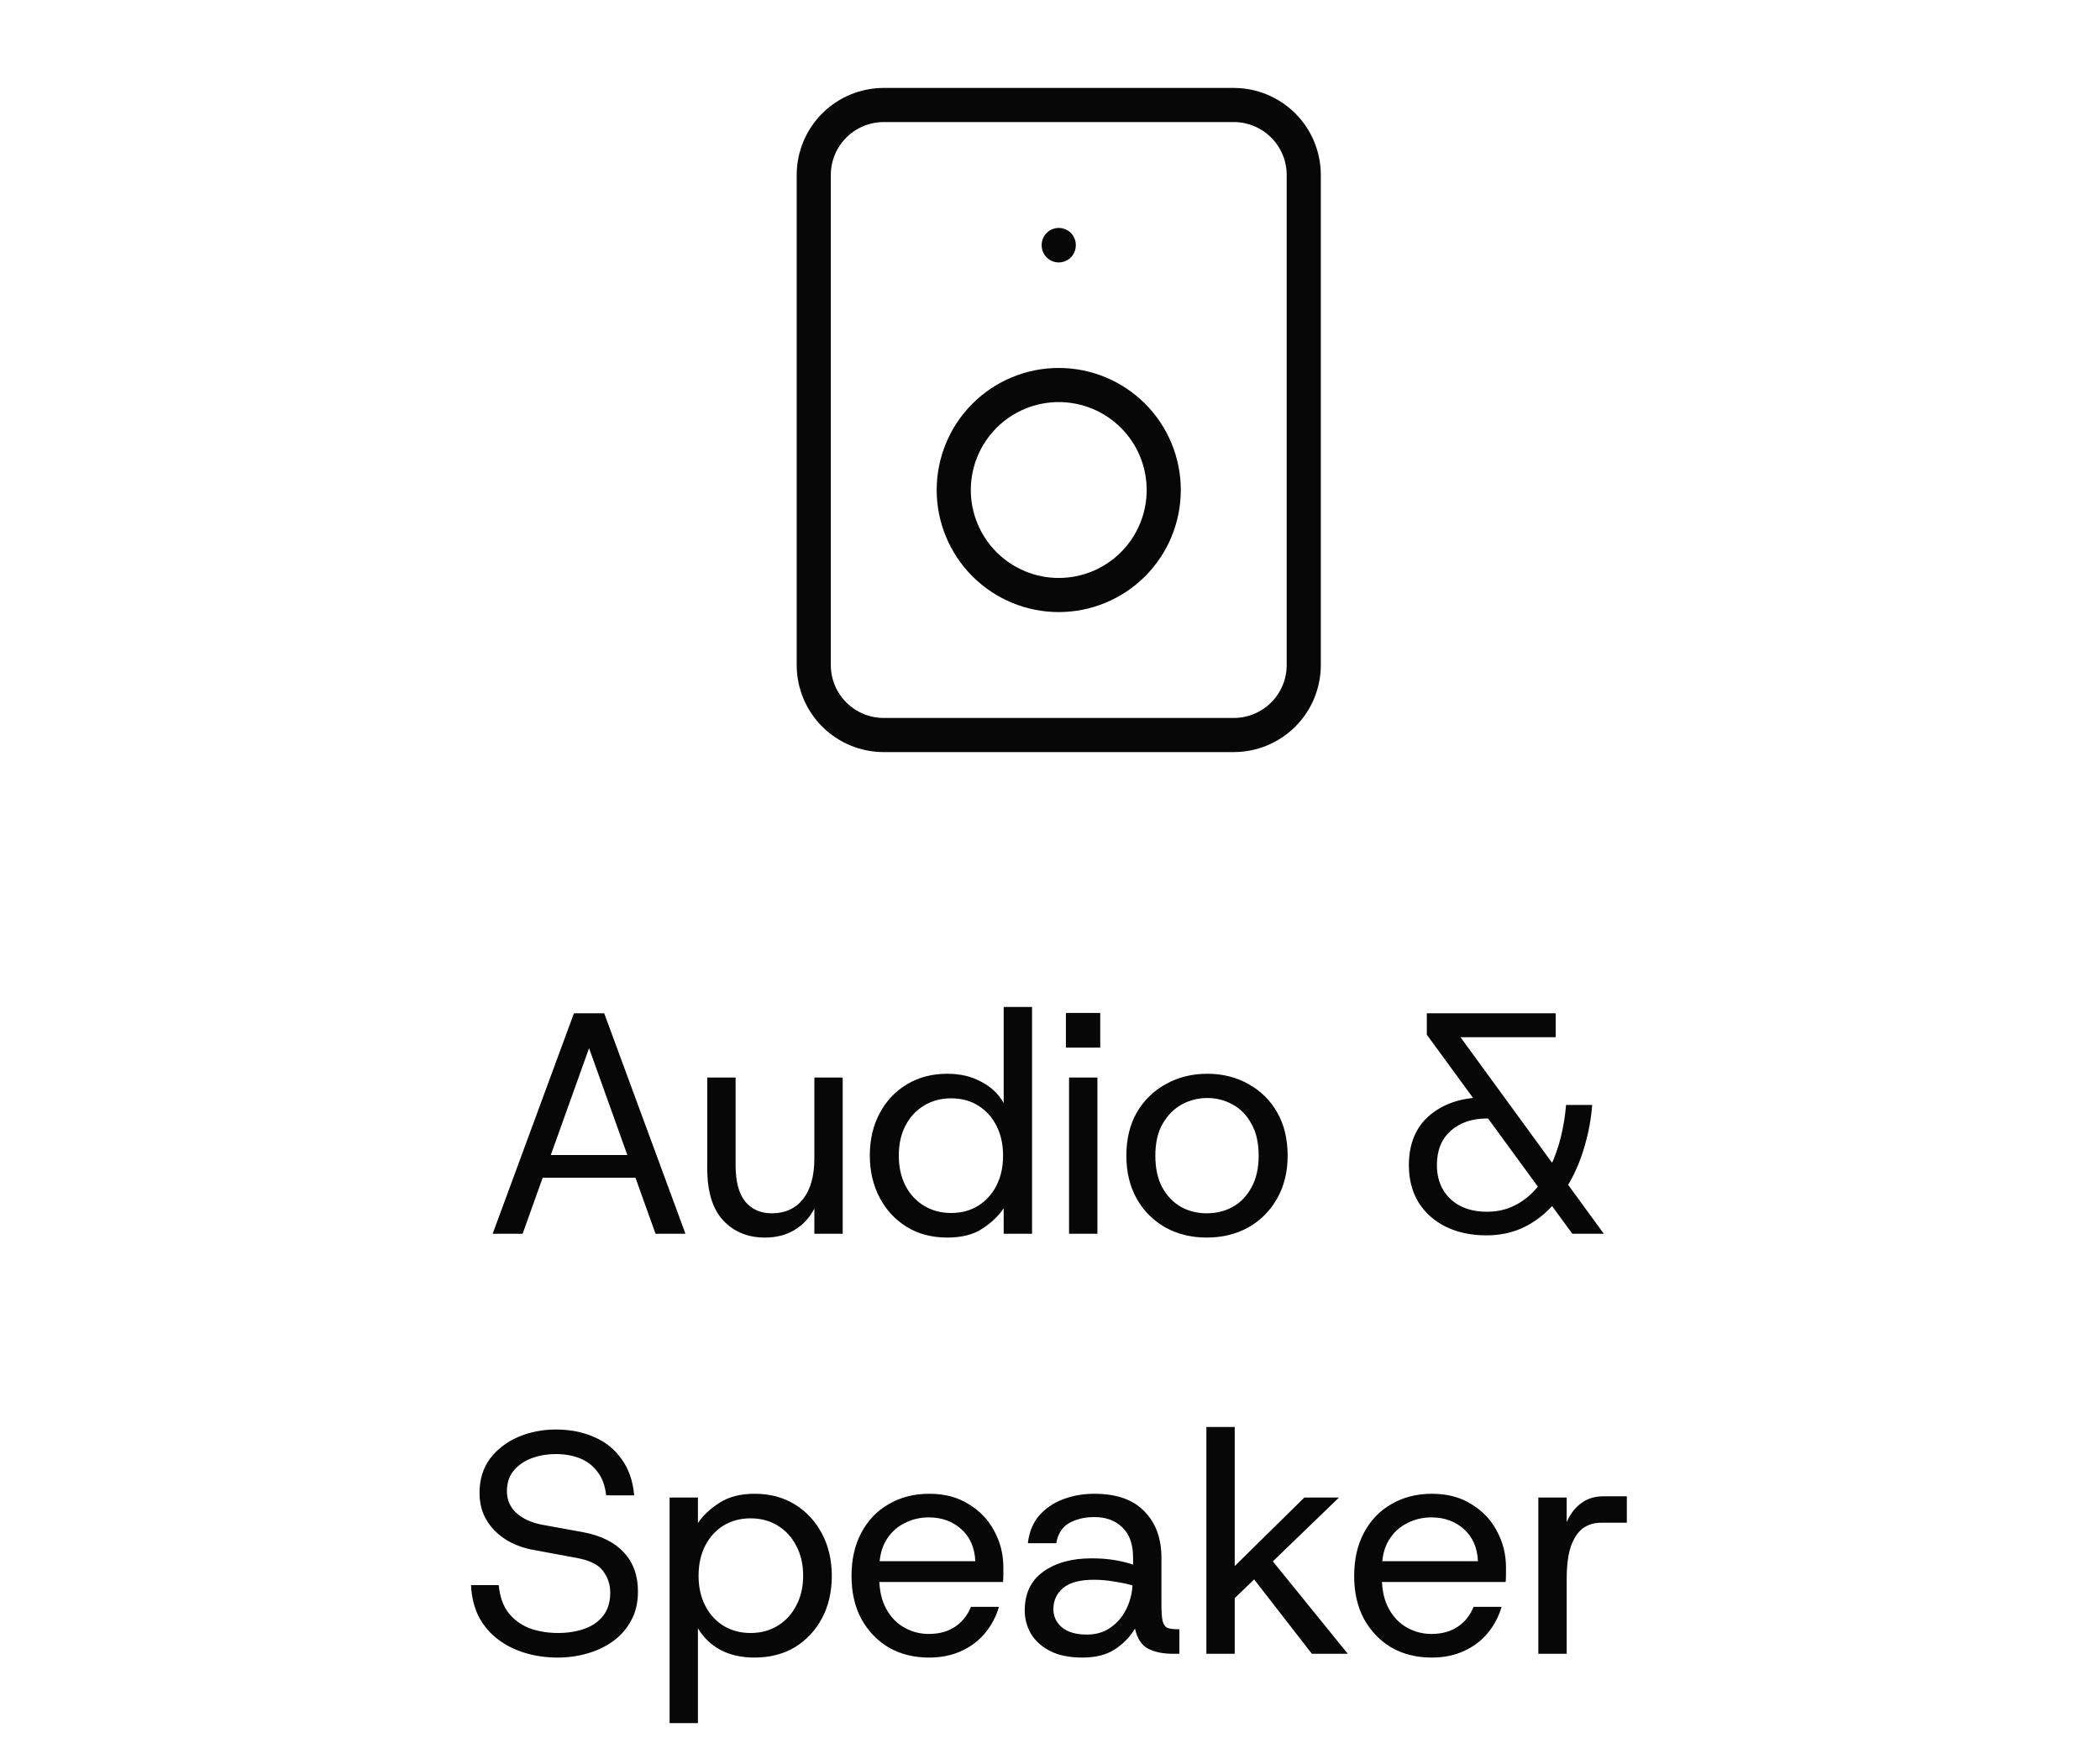 <svg width="80" height="67" viewBox="0 0 80 67" fill="none" xmlns="http://www.w3.org/2000/svg">
<g clip-path="url(#clip0_398_602)">
<path d="M18.768 47L21.864 38.6H23.017L26.113 47H24.973L22.201 39.26H22.68L19.909 47H18.768ZM20.209 44.864L20.509 44H24.372L24.672 44.864H20.209ZM29.139 47.144C28.491 47.144 27.963 46.928 27.555 46.496C27.147 46.064 26.943 45.4 26.943 44.504V41.048H28.023V44.396C28.023 45.004 28.143 45.46 28.383 45.764C28.631 46.068 28.971 46.22 29.403 46.22C29.907 46.22 30.303 46.04 30.591 45.68C30.879 45.312 31.023 44.796 31.023 44.132V41.048H32.103V47H31.023V46.04C30.847 46.384 30.595 46.656 30.267 46.856C29.947 47.048 29.571 47.144 29.139 47.144ZM36.088 47.144C35.496 47.144 34.98 47.008 34.54 46.736C34.1 46.464 33.756 46.092 33.508 45.62C33.26 45.148 33.136 44.612 33.136 44.012C33.136 43.412 33.26 42.88 33.508 42.416C33.756 41.944 34.1 41.576 34.54 41.312C34.988 41.04 35.504 40.904 36.088 40.904C36.576 40.904 37.004 41.004 37.372 41.204C37.748 41.396 38.036 41.668 38.236 42.02V38.36H39.316V47H38.236V46.028C38.044 46.316 37.772 46.576 37.42 46.808C37.076 47.032 36.632 47.144 36.088 47.144ZM36.232 46.208C36.624 46.208 36.968 46.116 37.264 45.932C37.56 45.748 37.792 45.492 37.96 45.164C38.128 44.836 38.212 44.456 38.212 44.024C38.212 43.592 38.128 43.212 37.96 42.884C37.792 42.556 37.56 42.3 37.264 42.116C36.968 41.932 36.624 41.84 36.232 41.84C35.848 41.84 35.504 41.932 35.2 42.116C34.896 42.3 34.66 42.556 34.492 42.884C34.324 43.204 34.24 43.584 34.24 44.024C34.24 44.456 34.324 44.836 34.492 45.164C34.66 45.492 34.896 45.748 35.2 45.932C35.504 46.116 35.848 46.208 36.232 46.208ZM40.726 47V41.048H41.806V47H40.726ZM40.606 39.908V38.588H41.914V39.908H40.606ZM45.969 47.144C45.385 47.144 44.861 47.016 44.397 46.76C43.933 46.496 43.569 46.132 43.305 45.668C43.041 45.196 42.909 44.648 42.909 44.024C42.909 43.392 43.041 42.844 43.305 42.38C43.577 41.916 43.945 41.556 44.409 41.3C44.881 41.036 45.409 40.904 45.993 40.904C46.577 40.904 47.101 41.036 47.565 41.3C48.029 41.556 48.393 41.916 48.657 42.38C48.921 42.844 49.053 43.392 49.053 44.024C49.053 44.648 48.917 45.196 48.645 45.668C48.381 46.132 48.017 46.496 47.553 46.76C47.089 47.016 46.561 47.144 45.969 47.144ZM45.969 46.22C46.329 46.22 46.657 46.14 46.953 45.98C47.257 45.812 47.497 45.564 47.673 45.236C47.857 44.908 47.949 44.504 47.949 44.024C47.949 43.536 47.857 43.132 47.673 42.812C47.497 42.484 47.261 42.24 46.965 42.08C46.669 41.912 46.345 41.828 45.993 41.828C45.641 41.828 45.313 41.912 45.009 42.08C44.713 42.248 44.473 42.492 44.289 42.812C44.105 43.132 44.013 43.536 44.013 44.024C44.013 44.504 44.101 44.908 44.277 45.236C44.461 45.564 44.701 45.812 44.997 45.98C45.293 46.14 45.617 46.22 45.969 46.22ZM59.899 47L54.355 39.416V38.6H59.263V39.512H54.955L55.411 39.2L61.099 47H59.899ZM56.623 47.06C56.047 47.06 55.535 46.952 55.087 46.736C54.647 46.52 54.299 46.212 54.043 45.812C53.795 45.404 53.671 44.932 53.671 44.396C53.671 43.572 53.935 42.936 54.463 42.488C54.999 42.032 55.703 41.804 56.575 41.804H56.887L57.055 42.608H56.647C56.079 42.608 55.619 42.764 55.267 43.076C54.915 43.388 54.739 43.824 54.739 44.384C54.739 44.744 54.819 45.06 54.979 45.332C55.139 45.596 55.359 45.8 55.639 45.944C55.927 46.088 56.259 46.16 56.635 46.16C57.027 46.16 57.375 46.084 57.679 45.932C57.991 45.78 58.263 45.572 58.495 45.308C58.727 45.044 58.923 44.74 59.083 44.396C59.243 44.052 59.371 43.684 59.467 43.292C59.563 42.892 59.627 42.492 59.659 42.092H60.655C60.615 42.612 60.523 43.12 60.379 43.616C60.243 44.104 60.059 44.56 59.827 44.984C59.595 45.4 59.319 45.764 58.999 46.076C58.687 46.388 58.331 46.632 57.931 46.808C57.531 46.976 57.095 47.06 56.623 47.06ZM21.243 63.144C20.819 63.144 20.415 63.088 20.031 62.976C19.647 62.864 19.303 62.696 18.999 62.472C18.695 62.248 18.447 61.964 18.255 61.62C18.071 61.268 17.967 60.856 17.943 60.384H18.999C19.039 60.816 19.163 61.168 19.371 61.44C19.579 61.704 19.847 61.9 20.175 62.028C20.511 62.148 20.871 62.208 21.255 62.208C21.615 62.208 21.947 62.156 22.251 62.052C22.555 61.948 22.795 61.784 22.971 61.56C23.155 61.328 23.247 61.032 23.247 60.672C23.247 60.36 23.155 60.084 22.971 59.844C22.795 59.604 22.467 59.44 21.987 59.352L20.307 59.04C19.699 58.928 19.207 58.68 18.831 58.296C18.455 57.904 18.267 57.432 18.267 56.88C18.267 56.368 18.399 55.932 18.663 55.572C18.935 55.212 19.291 54.936 19.731 54.744C20.179 54.552 20.659 54.456 21.171 54.456C21.715 54.456 22.203 54.552 22.635 54.744C23.067 54.928 23.415 55.208 23.679 55.584C23.951 55.952 24.111 56.412 24.159 56.964H23.091C23.051 56.596 22.943 56.3 22.767 56.076C22.599 55.844 22.379 55.672 22.107 55.56C21.835 55.448 21.527 55.392 21.183 55.392C20.847 55.392 20.539 55.444 20.259 55.548C19.979 55.652 19.751 55.808 19.575 56.016C19.399 56.224 19.311 56.488 19.311 56.808C19.311 57.136 19.431 57.412 19.671 57.636C19.911 57.852 20.231 58 20.631 58.08L22.215 58.368C22.895 58.496 23.411 58.752 23.763 59.136C24.123 59.52 24.303 60.016 24.303 60.624C24.303 61.056 24.215 61.428 24.039 61.74C23.871 62.052 23.643 62.312 23.355 62.52C23.067 62.728 22.739 62.884 22.371 62.988C22.011 63.092 21.635 63.144 21.243 63.144ZM25.508 65.64V57.048H26.588V58.02C26.78 57.732 27.052 57.476 27.404 57.252C27.756 57.02 28.204 56.904 28.748 56.904C29.332 56.904 29.844 57.04 30.284 57.312C30.724 57.584 31.068 57.956 31.316 58.428C31.564 58.9 31.688 59.436 31.688 60.036C31.688 60.636 31.564 61.172 31.316 61.644C31.068 62.108 30.724 62.476 30.284 62.748C29.844 63.012 29.328 63.144 28.736 63.144C28.248 63.144 27.82 63.048 27.452 62.856C27.084 62.656 26.796 62.38 26.588 62.028V65.64H25.508ZM28.592 62.208C28.984 62.208 29.328 62.116 29.624 61.932C29.928 61.748 30.164 61.492 30.332 61.164C30.508 60.836 30.596 60.456 30.596 60.024C30.596 59.592 30.508 59.212 30.332 58.884C30.164 58.556 29.928 58.3 29.624 58.116C29.328 57.932 28.984 57.84 28.592 57.84C28.208 57.84 27.864 57.932 27.56 58.116C27.264 58.3 27.032 58.556 26.864 58.884C26.696 59.212 26.612 59.592 26.612 60.024C26.612 60.456 26.696 60.836 26.864 61.164C27.032 61.492 27.264 61.748 27.56 61.932C27.864 62.116 28.208 62.208 28.592 62.208ZM35.391 63.144C34.815 63.144 34.303 63.016 33.855 62.76C33.415 62.496 33.067 62.132 32.811 61.668C32.563 61.204 32.439 60.66 32.439 60.036C32.439 59.404 32.563 58.856 32.811 58.392C33.059 57.92 33.407 57.556 33.855 57.3C34.303 57.036 34.819 56.904 35.403 56.904C35.987 56.904 36.487 57.036 36.903 57.3C37.327 57.556 37.651 57.896 37.875 58.32C38.107 58.744 38.223 59.208 38.223 59.712C38.223 59.792 38.223 59.88 38.223 59.976C38.223 60.064 38.219 60.16 38.211 60.264H33.243V59.472H37.155C37.131 58.952 36.951 58.544 36.615 58.248C36.287 57.952 35.875 57.804 35.379 57.804C35.043 57.804 34.731 57.88 34.443 58.032C34.155 58.176 33.923 58.396 33.747 58.692C33.579 58.98 33.495 59.34 33.495 59.772V60.096C33.495 60.568 33.583 60.964 33.759 61.284C33.935 61.604 34.167 61.844 34.455 62.004C34.743 62.164 35.051 62.244 35.379 62.244C35.779 62.244 36.115 62.152 36.387 61.968C36.659 61.784 36.859 61.532 36.987 61.212H38.055C37.951 61.572 37.779 61.9 37.539 62.196C37.299 62.492 36.995 62.724 36.627 62.892C36.267 63.06 35.855 63.144 35.391 63.144ZM41.233 63.144C40.753 63.144 40.349 63.064 40.021 62.904C39.693 62.736 39.445 62.516 39.277 62.244C39.117 61.964 39.037 61.668 39.037 61.356C39.037 60.708 39.269 60.216 39.733 59.88C40.205 59.536 40.821 59.364 41.581 59.364C41.917 59.364 42.221 59.388 42.493 59.436C42.765 59.484 42.989 59.54 43.165 59.604V59.34C43.165 58.828 43.029 58.444 42.757 58.188C42.493 57.924 42.137 57.792 41.689 57.792C41.321 57.792 41.001 57.868 40.729 58.02C40.465 58.172 40.301 58.428 40.237 58.788H39.157C39.205 58.364 39.349 58.012 39.589 57.732C39.837 57.452 40.145 57.244 40.513 57.108C40.881 56.972 41.273 56.904 41.689 56.904C42.537 56.904 43.173 57.128 43.597 57.576C44.029 58.016 44.245 58.604 44.245 59.34V61.128C44.245 61.416 44.261 61.628 44.293 61.764C44.333 61.9 44.397 61.984 44.485 62.016C44.573 62.048 44.693 62.064 44.845 62.064H44.929V63H44.701C44.309 63 43.989 62.936 43.741 62.808C43.493 62.68 43.325 62.424 43.237 62.04C43.053 62.352 42.797 62.616 42.469 62.832C42.149 63.04 41.737 63.144 41.233 63.144ZM41.401 62.268C41.753 62.268 42.053 62.18 42.301 62.004C42.557 61.828 42.757 61.596 42.901 61.308C43.045 61.02 43.125 60.716 43.141 60.396C42.957 60.34 42.733 60.292 42.469 60.252C42.205 60.204 41.941 60.18 41.677 60.18C41.133 60.18 40.737 60.288 40.489 60.504C40.249 60.712 40.129 60.976 40.129 61.296C40.129 61.576 40.237 61.808 40.453 61.992C40.677 62.176 40.993 62.268 41.401 62.268ZM46.905 61.008L46.593 60.096L49.689 57.048H51.009L46.905 61.008ZM45.957 63V54.36H47.037V63H45.957ZM49.977 63L47.517 59.832L48.201 59.124L51.345 63H49.977ZM54.539 63.144C53.963 63.144 53.451 63.016 53.003 62.76C52.563 62.496 52.215 62.132 51.959 61.668C51.711 61.204 51.587 60.66 51.587 60.036C51.587 59.404 51.711 58.856 51.959 58.392C52.207 57.92 52.555 57.556 53.003 57.3C53.451 57.036 53.967 56.904 54.551 56.904C55.135 56.904 55.635 57.036 56.051 57.3C56.475 57.556 56.799 57.896 57.023 58.32C57.255 58.744 57.371 59.208 57.371 59.712C57.371 59.792 57.371 59.88 57.371 59.976C57.371 60.064 57.367 60.16 57.359 60.264H52.391V59.472H56.303C56.279 58.952 56.099 58.544 55.763 58.248C55.435 57.952 55.023 57.804 54.527 57.804C54.191 57.804 53.879 57.88 53.591 58.032C53.303 58.176 53.071 58.396 52.895 58.692C52.727 58.98 52.643 59.34 52.643 59.772V60.096C52.643 60.568 52.731 60.964 52.907 61.284C53.083 61.604 53.315 61.844 53.603 62.004C53.891 62.164 54.199 62.244 54.527 62.244C54.927 62.244 55.263 62.152 55.535 61.968C55.807 61.784 56.007 61.532 56.135 61.212H57.203C57.099 61.572 56.927 61.9 56.687 62.196C56.447 62.492 56.143 62.724 55.775 62.892C55.415 63.06 55.003 63.144 54.539 63.144ZM58.603 63V57.048H59.683V57.984C59.819 57.672 60.003 57.432 60.235 57.264C60.467 57.088 60.751 57 61.087 57H61.975V58.008H60.979C60.723 58.008 60.495 58.08 60.295 58.224C60.103 58.368 59.951 58.6 59.839 58.92C59.735 59.232 59.683 59.648 59.683 60.168V63H58.603Z" fill="#070707"/>
<path d="M31 6.667C31 5.959 31.281 5.281 31.781 4.781C32.281 4.281 32.959 4 33.667 4H47C47.707 4 48.386 4.281 48.886 4.781C49.386 5.281 49.667 5.959 49.667 6.667V25.333C49.667 26.041 49.386 26.719 48.886 27.219C48.386 27.719 47.707 28 47 28H33.667C32.959 28 32.281 27.719 31.781 27.219C31.281 26.719 31 26.041 31 25.333V6.667Z" stroke="#070707" stroke-width="1.3" stroke-linecap="round" stroke-linejoin="round"/>
<path d="M40.333 9.333V9.347M36.333 18.667C36.333 19.727 36.755 20.745 37.505 21.495C38.255 22.245 39.272 22.667 40.333 22.667C41.394 22.667 42.411 22.245 43.162 21.495C43.912 20.745 44.333 19.727 44.333 18.667C44.333 17.606 43.912 16.588 43.162 15.838C42.411 15.088 41.394 14.667 40.333 14.667C39.272 14.667 38.255 15.088 37.505 15.838C36.755 16.588 36.333 17.606 36.333 18.667Z" stroke="#070707" stroke-width="1.3" stroke-linecap="round" stroke-linejoin="round"/>
</g>
<defs>
<clipPath id="clip0_398_602">
<rect width="80" height="67" fill="white"/>
</clipPath>
</defs>
</svg>
